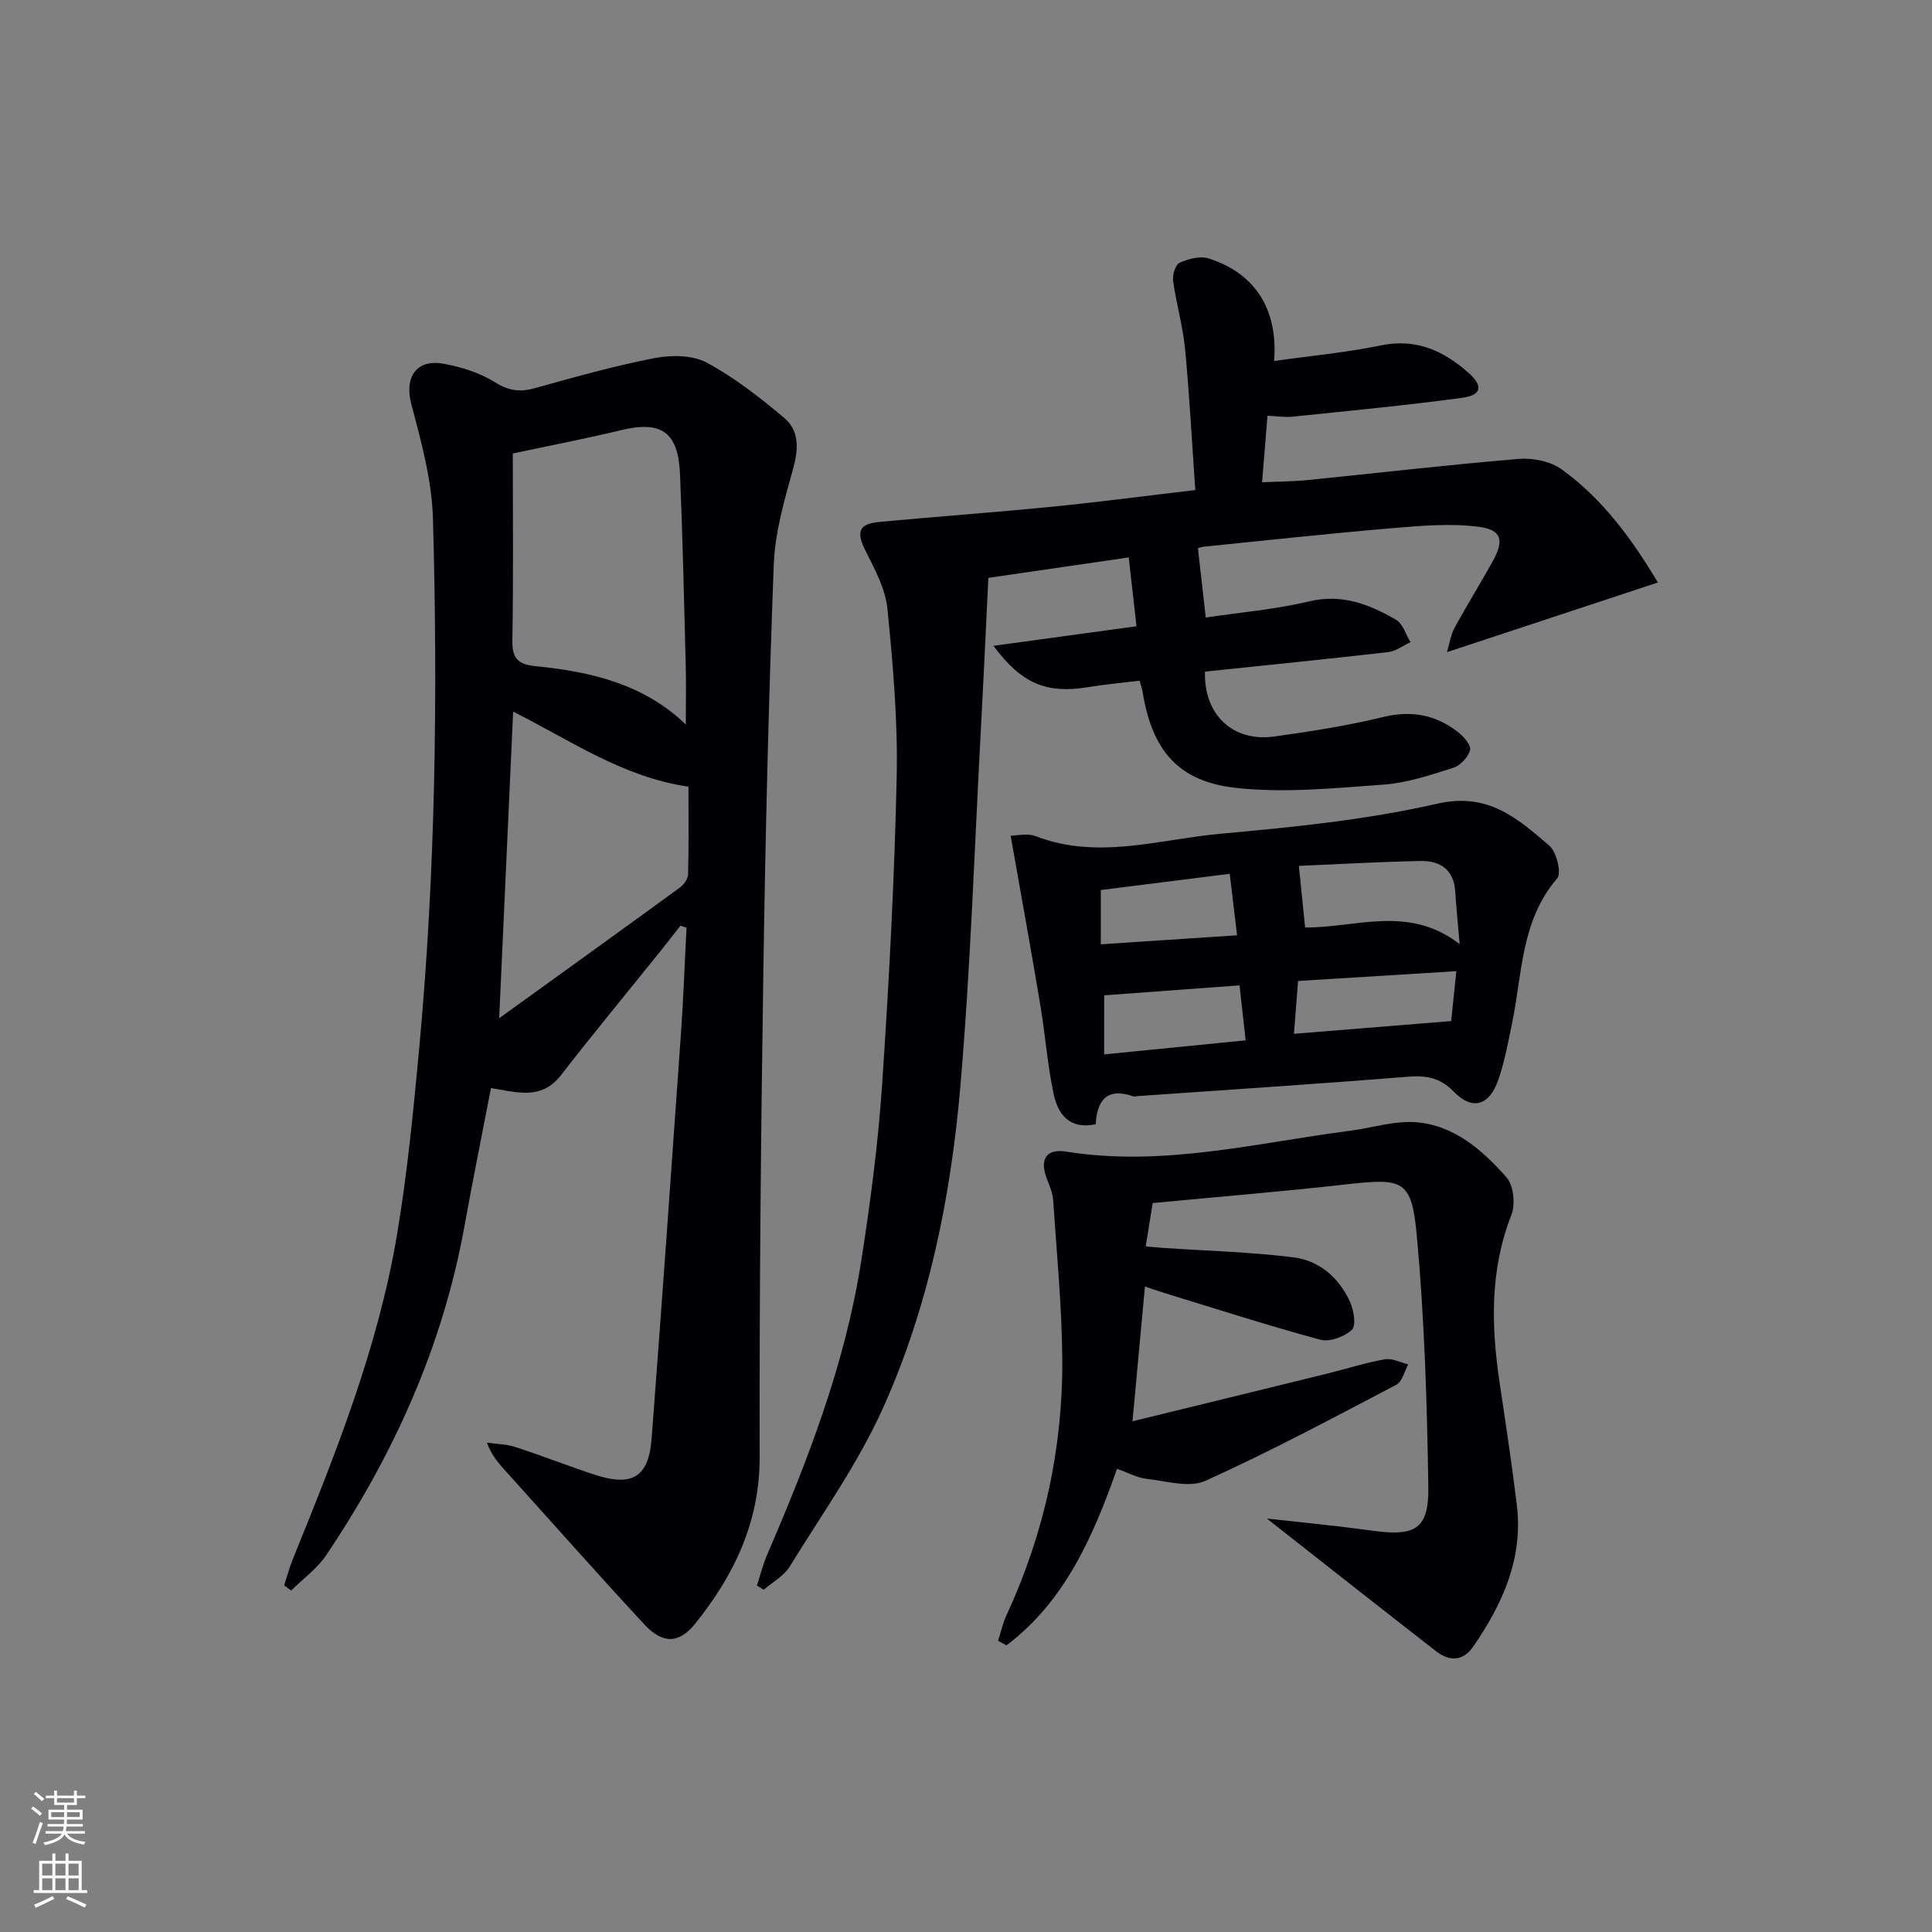 <svg enable-background="new 0 0 400 400" viewBox="0 0 400 400" xmlns="http://www.w3.org/2000/svg"><rect x="0" y="0" width="400" height="400" fill="#808080" stroke="none"/><g fill="#010103"><path d="m58.83 328.23c.59-1.79 1.07-3.63 1.77-5.37 8.87-21.84 17.64-43.76 21.58-67.13 2.15-12.76 3.4-25.68 4.6-38.58 3.39-36.5 3.88-73.12 2.86-109.73-.22-7.98-2.43-16-4.49-23.8-1.44-5.44.97-9.35 6.68-8.31 3.68.67 7.52 1.86 10.65 3.83 2.87 1.8 5.22 2.08 8.32 1.21 8.15-2.27 16.32-4.58 24.61-6.19 3.49-.68 7.89-.69 10.87.9 5.77 3.08 11.04 7.23 16.08 11.46 3.19 2.69 2.96 6.5 1.83 10.58-1.8 6.48-3.74 13.14-3.99 19.78-1.06 27.93-1.73 55.88-2.15 83.83-.5 33.63-.85 67.27-.77 100.9.03 13.49-5.27 24.49-13.35 34.55-3.33 4.16-6.71 4.25-10.5.18-9.62-10.36-18.99-20.97-28.47-31.47-1.52-1.68-3.08-3.32-4.16-6.18 1.96.28 4.01.28 5.87.89 5.52 1.79 10.92 3.93 16.44 5.74 7.83 2.56 11.2.5 11.81-7.57 2.11-27.84 4.09-55.69 6.05-83.55.52-7.37.78-14.76 1.17-22.13-.42-.14-.84-.27-1.26-.41-1.49 1.89-2.96 3.79-4.46 5.66-6.78 8.43-13.67 16.77-20.3 25.31-4.04 5.2-9.12 3.51-14.47 2.64-1.86 9.65-3.78 19.16-5.51 28.71-4.49 24.78-14.63 47.18-28.56 67.95-1.89 2.83-4.85 4.94-7.31 7.38-.48-.36-.96-.72-1.44-1.08zm47.34-234.34c0 12.68.14 25.63-.09 38.58-.07 3.84 1.08 5.09 4.93 5.47 11.42 1.12 22.4 3.75 30.98 12.07 0-4.23.09-8.37-.02-12.5-.34-13.12-.63-26.25-1.18-39.36-.37-8.75-3.88-11.1-12.25-9.08-7.05 1.71-14.21 3.08-22.37 4.82zm-2.82 116.92c13.23-9.54 25.33-18.24 37.37-27.02.83-.61 1.72-1.81 1.74-2.76.16-6.1.08-12.21.08-18.16-13.49-1.93-24.32-9.52-36.3-15.54-.95 20.9-1.88 41.33-2.89 63.48z"/><path d="m235.94 140.93c-3.62.44-7.21.77-10.77 1.35-8.46 1.37-13.6-.66-19.49-8.57 10-1.37 19.48-2.67 29.62-4.05-.55-4.86-1.04-9.22-1.61-14.25-9.73 1.42-19 2.76-29.06 4.23-.5 10.18-.96 20.36-1.51 30.55-1.35 24.9-2.15 49.85-4.28 74.68-1.97 22.86-6.52 45.46-15.95 66.49-5.19 11.57-12.7 22.12-19.4 32.99-1.2 1.95-3.54 3.21-5.36 4.78-.48-.28-.95-.56-1.43-.85.72-2.19 1.29-4.45 2.2-6.56 8.43-19.55 16.08-39.39 19.39-60.53 1.9-12.13 3.51-24.36 4.34-36.6 1.43-21.23 2.56-42.5 3.02-63.76.25-11.59-.77-23.25-1.92-34.81-.41-4.11-2.61-8.15-4.52-11.96-1.96-3.9-1.49-5.59 2.86-6 11.91-1.12 23.84-1.97 35.74-3.15 9.72-.96 19.42-2.25 29.66-3.45-.69-9.84-1.19-19.56-2.12-29.25-.45-4.73-1.83-9.37-2.48-14.09-.17-1.21.5-3.35 1.38-3.73 1.81-.8 4.24-1.45 6.01-.88 9.57 3.06 14.37 10.51 13.53 21.23 7.47-1.06 14.84-1.73 22.05-3.22 7.34-1.53 13.06 1.1 18.23 5.7 3.06 2.73 2.68 4.6-1.39 5.15-11.65 1.57-23.37 2.69-35.07 3.9-1.59.17-3.23-.11-5.19-.2-.37 4.56-.71 8.81-1.12 13.78 3.41-.16 6.48-.16 9.53-.47 14.54-1.46 29.06-3.16 43.62-4.37 2.93-.24 6.58.5 8.9 2.18 8.45 6.1 14.51 14.39 19.9 23.41-14.59 4.82-28.74 9.49-43.67 14.42.57-1.89.79-3.61 1.57-5.03 2.54-4.67 5.36-9.2 7.94-13.85 2.35-4.25 1.85-6.45-2.93-7.07-5.81-.75-11.86-.23-17.76.27-13.08 1.1-26.13 2.53-39.19 3.85-.61.06-1.2.33-1.19.33.55 4.84 1.05 9.33 1.62 14.33 7.14-1.07 14.4-1.67 21.41-3.34 6.83-1.63 12.48.63 17.98 3.8 1.42.82 2.02 3.06 3 4.64-1.53.71-3.01 1.87-4.6 2.06-12.66 1.45-25.35 2.72-37.95 4.04-.26 9.01 5.82 14.62 14.38 13.43 7.55-1.05 15.12-2.23 22.51-4.03 5.85-1.42 10.86-.47 15.45 3.08 1.19.92 2.79 2.75 2.54 3.75-.36 1.46-2.01 3.22-3.48 3.69-4.73 1.5-9.58 3.13-14.47 3.48-10.22.73-20.63 1.8-30.72.65-11.93-1.37-17.17-7.94-19.11-19.74-.09-.65-.32-1.27-.64-2.43z"/><path d="m262.29 314.4c5.66.61 10.18 1.09 14.69 1.6 2.64.3 5.27.68 7.91 1.01 8.23 1.03 10.95-.63 10.83-9.11-.26-17.28-.79-34.6-2.36-51.79-1.09-11.96-2.72-12.25-15.02-10.86-13.02 1.47-26.09 2.53-39.69 3.83-.39 2.45-.88 5.48-1.44 8.96 1.28.12 2.34.24 3.4.31 9.07.62 18.2.85 27.21 1.97 5.33.66 9.41 4.23 11.68 9.19.79 1.74 1.32 4.94.39 5.81-1.53 1.45-4.61 2.57-6.56 2.05-11.02-2.99-21.91-6.5-32.83-9.85-1.08-.33-2.14-.72-3.45-1.17-.86 9.27-1.69 18.24-2.58 27.91 13.55-3.31 26.87-6.56 40.19-9.84 4.02-.99 7.98-2.27 12.05-2.99 1.51-.27 3.23.66 4.85 1.05-.8 1.44-1.23 3.57-2.45 4.21-13.07 6.85-26.11 13.83-39.55 19.9-3.34 1.51-8.12.03-12.2-.42-1.92-.21-3.74-1.24-6.09-2.07-4.95 14.03-10.81 27.44-22.9 36.56-.58-.32-1.15-.64-1.73-.95.58-1.79.98-3.66 1.77-5.35 7.79-16.86 11.67-34.62 11.52-53.12-.09-10.94-1.16-21.86-1.89-32.79-.1-1.44-.7-2.88-1.25-4.26-1.61-4.1-.28-6.44 3.97-5.76 19.95 3.2 39.25-1.79 58.74-4.32 4.59-.59 9.23-2.12 13.73-1.76 7.87.64 13.73 5.79 18.69 11.43 1.46 1.66 1.85 5.57.99 7.77-4.48 11.45-4.18 23.06-2.41 34.86 1.25 8.37 2.52 16.75 3.54 25.15 1.35 11.06-2.93 20.49-9 29.31-2.16 3.13-4.95 3.16-7.75.97-11.29-8.77-22.5-17.62-35-27.44z"/><path d="m209.24 173.02c1.3 0 3.46-.57 5.16.09 12.86 4.98 25.6.66 38.29-.49 15.03-1.37 30.18-2.86 44.84-6.22 10.58-2.43 16.67 3.06 23.23 8.67 1.5 1.29 2.58 5.71 1.65 6.78-7.56 8.76-7.22 19.75-9.36 30.05-.81 3.89-1.52 7.84-2.81 11.58-1.87 5.46-5.38 6.52-9.27 2.52-2.92-3-5.82-3.37-9.68-3.06-18.55 1.49-37.12 2.69-55.68 3.99-.33.02-.7.15-.99.05-5.43-1.9-7.52.86-7.76 5.79-5.57 1.15-7.85-2.21-8.72-6.29-1.28-5.98-1.71-12.14-2.72-18.18-1.92-11.55-4.02-23.05-6.18-35.28zm59.68 6.25c.47 4.61.85 8.41 1.29 12.75 10.31.14 21.34-4.8 32 3.45-.39-4.57-.73-7.68-.91-10.8-.27-4.6-3.08-6.5-7.22-6.41-8.43.17-16.86.65-25.16 1.01zm-40.32 39.03c10.02-1 19.51-1.94 29.3-2.91-.45-4.03-.85-7.56-1.27-11.38-9.49.7-18.63 1.37-28.02 2.06-.01 3.32-.01 7.43-.01 12.23zm39.3-4.26c11.21-.91 21.56-1.75 32.55-2.64.29-2.83.65-6.32 1.07-10.33-11.19.69-21.7 1.34-32.77 2.03-.29 3.7-.55 7.08-.85 10.94zm-13.3-33.13c-9.25 1.16-18.01 2.27-26.69 3.36v11.24c9.55-.63 18.59-1.23 28.21-1.87-.52-4.39-.98-8.25-1.52-12.73z"/></g><path d="m6.44 374.46.42-.45c.65.47 1.27.95 1.85 1.44l-.45.49c-.65-.56-1.25-1.06-1.82-1.48m.93 7.33-.63-.26c.55-1.36 1.05-2.8 1.53-4.33.19.1.38.19.59.27-.47 1.29-.96 2.73-1.49 4.32m-.38-10.38.44-.42c.43.34 1.01.82 1.74 1.44l-.49.49c-.53-.51-1.09-1.01-1.69-1.51m2.5.35h1.72v-1.04h.59v1.04h3.52v-1.04h.59v1.04h1.75v.53h-1.75v1.42h-2.03v.97h3.22v2.03h-3.24c0 .35-.01.66-.03.93h3.32v.53h-3.37c-.03.27-.08.58-.15.94h3.96v.53h-3.71c.67.92 1.93 1.48 3.79 1.68-.13.24-.23.44-.29.59-2.13-.38-3.48-1.08-4.04-2.12-.43.97-1.77 1.72-4.03 2.23-.09-.19-.2-.37-.33-.55 2.1-.42 3.37-1.03 3.81-1.83h-3.36v-.53h3.58c.08-.29.13-.61.16-.94h-3.33v-.53h3.39c.02-.27.04-.58.04-.93h-3.23v-2.03h3.25v-.97h-2.07v-1.42h-1.73zm1.12 3.44v1h2.65c.01-.3.02-.44.01-.4v-.25-.35zm1.19-2h3.52v-.91h-3.52zm4.71 2h-2.63v.59c0 .15-.01.28-.01.4h2.64z" fill="#fbfcfa"/><path d="m13.56 383.74h.63v1.52h2.72v6.07h1.13v.6h-11.06v-.6h1.13v-6.07h2.73v-1.52h.63v1.52h2.1v-1.52zm-2.69 8.83.38.56c-1.24.63-2.53 1.25-3.85 1.85-.1-.21-.21-.42-.34-.63 1.37-.55 2.63-1.15 3.81-1.78m-2.13-4.27h2.1v-2.45h-2.1zm0 3.04h2.1v-2.46h-2.1zm2.72-3.04h2.1v-2.45h-2.1zm0 3.04h2.1v-2.46h-2.1zm6.07 3.6c-1.41-.71-2.7-1.3-3.86-1.78l.35-.56c1.45.62 2.75 1.19 3.88 1.72zm-1.25-9.09h-2.1v2.45h2.1zm-2.09 5.49h2.1v-2.46h-2.1z" fill="#fbfcfa"/></svg>